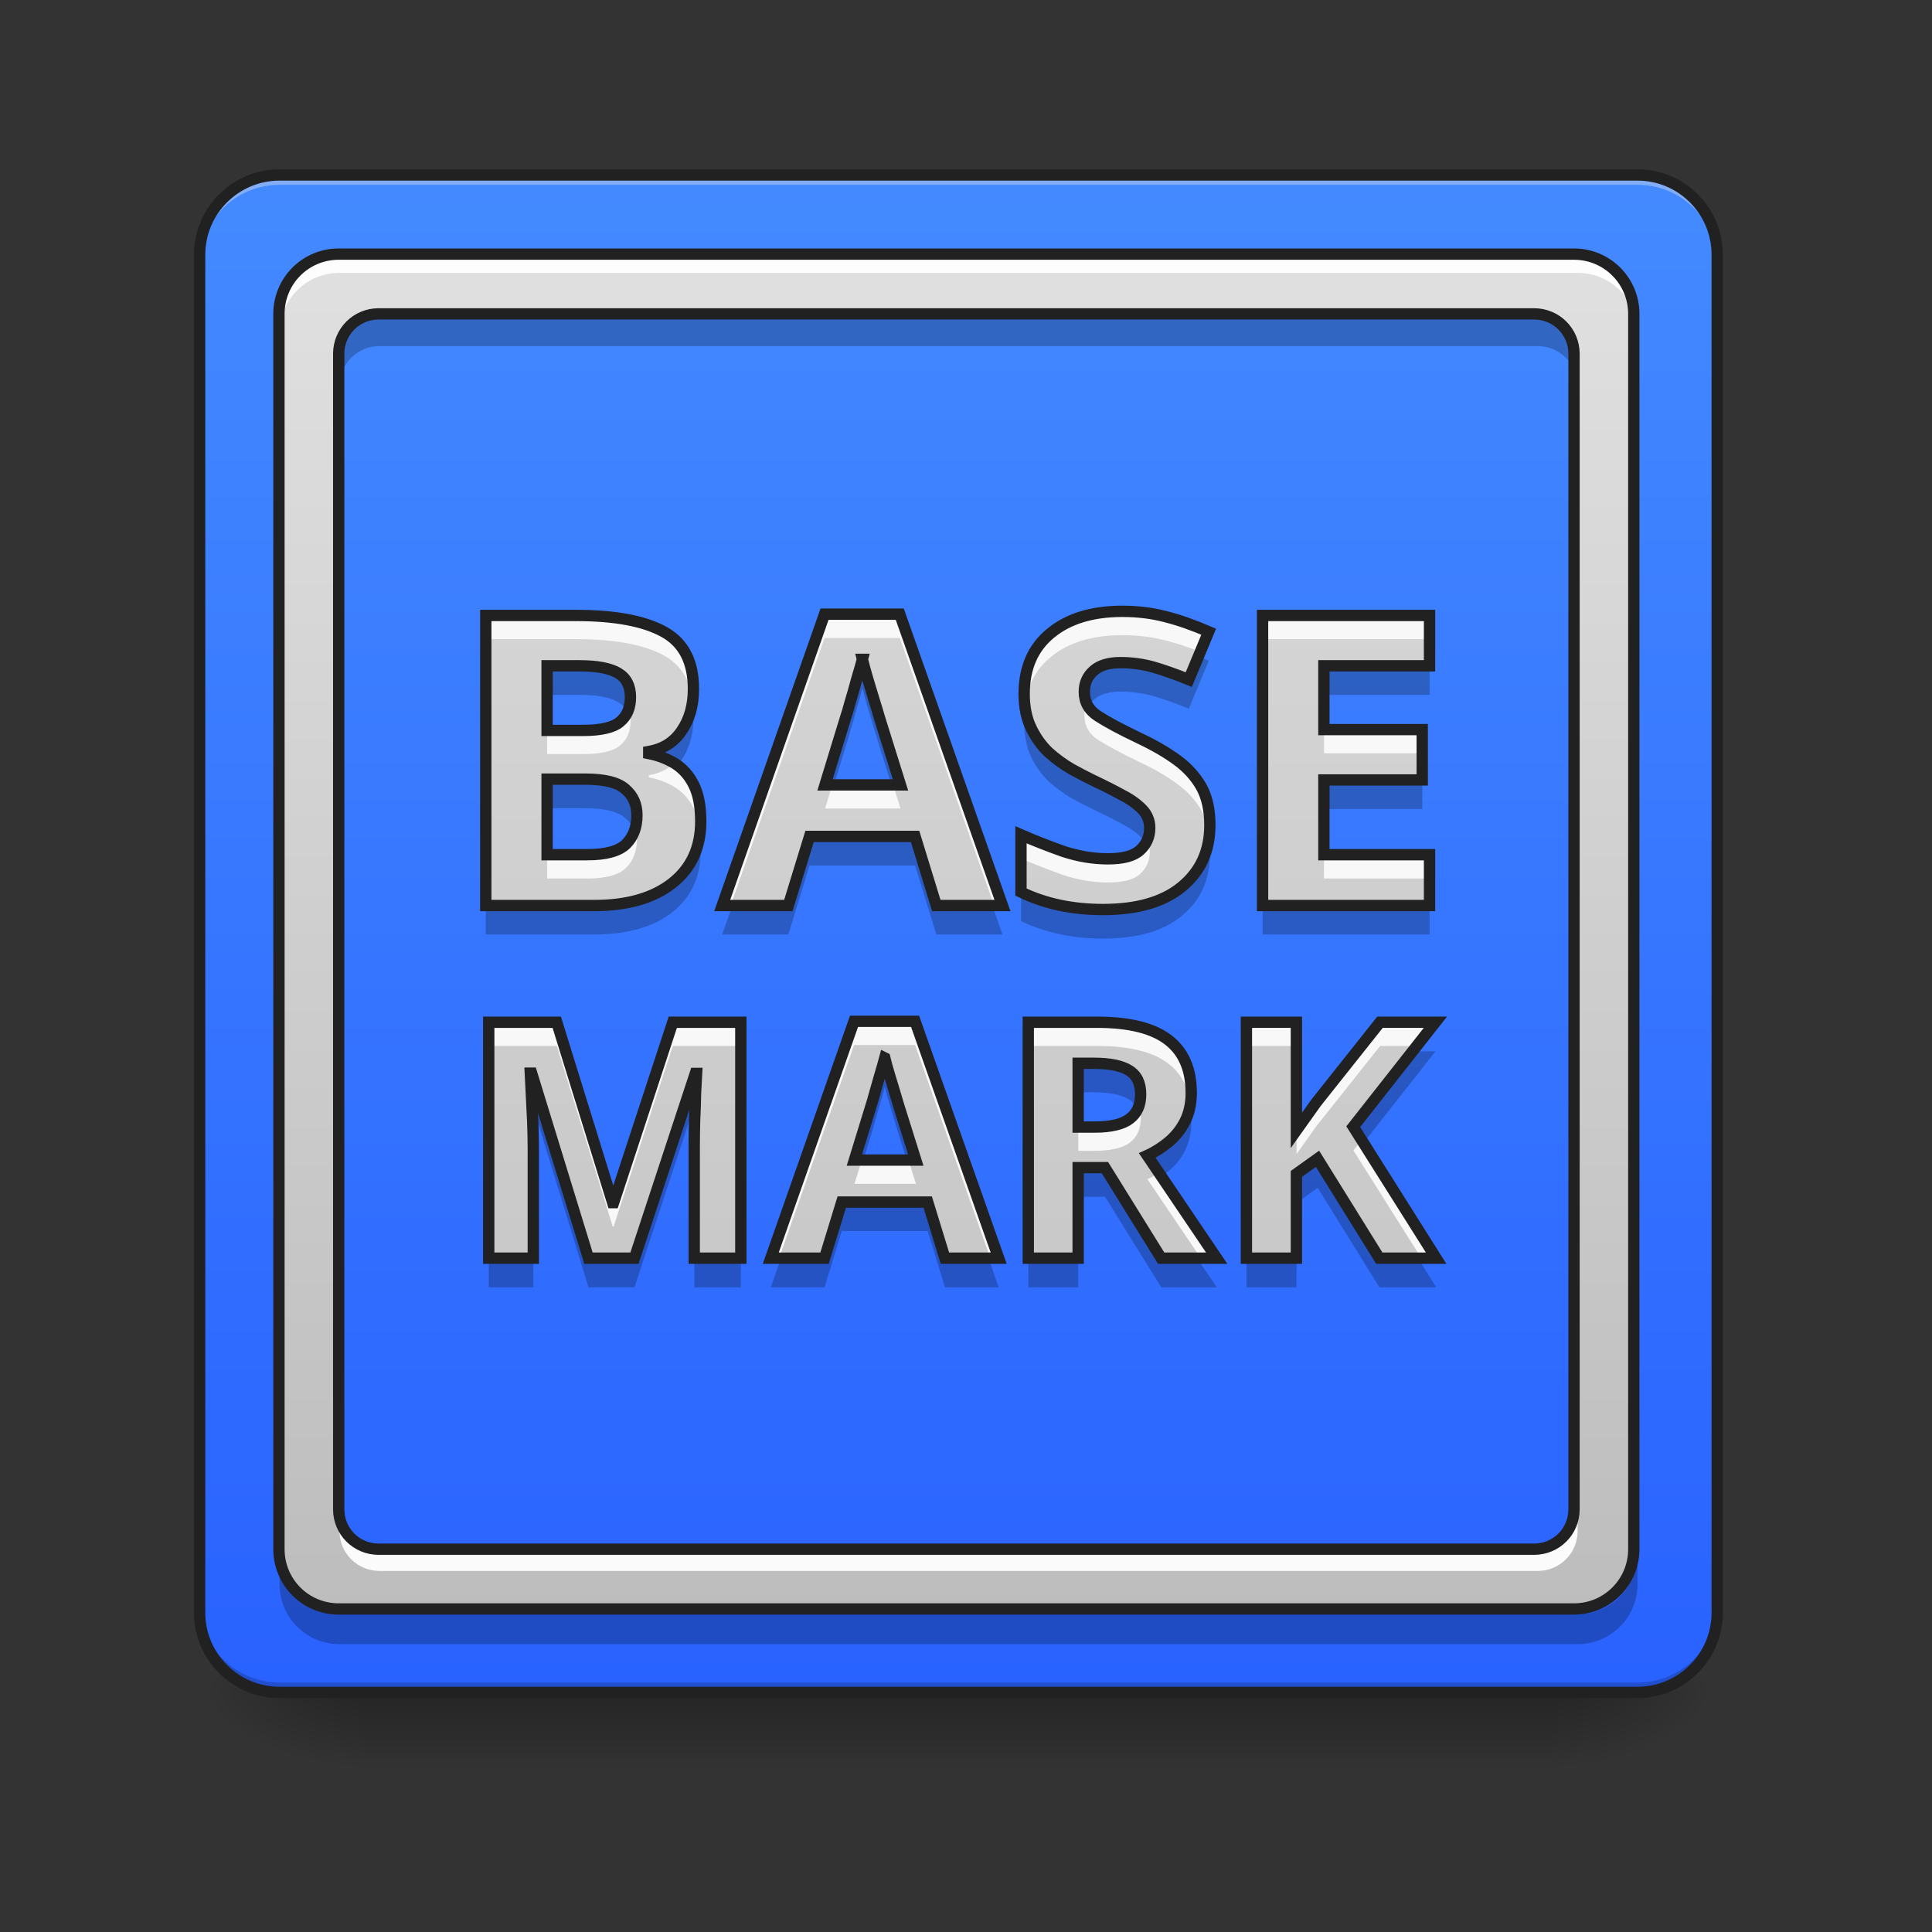 <svg height="64" viewBox="0 0 64 64" width="64" xmlns="http://www.w3.org/2000/svg" xmlns:xlink="http://www.w3.org/1999/xlink"><rect x="0" y="0" width="64" height="64" fill="#333333" stroke="none"/><linearGradient id="a" gradientUnits="userSpaceOnUse" x1="31.753" x2="31.753" y1="56.068" y2="58.714"><stop offset="0" stop-opacity=".275"/><stop offset="1" stop-opacity="0"/></linearGradient><linearGradient id="b"><stop offset="0" stop-opacity=".314"/><stop offset=".222" stop-opacity=".275"/><stop offset="1" stop-opacity="0"/></linearGradient><radialGradient id="c" cx="450.909" cy="189.579" gradientTransform="matrix(0 -.156 -.281 -0 104.261 127.191)" gradientUnits="userSpaceOnUse" r="21.167" xlink:href="#b"/><radialGradient id="d" cx="450.909" cy="189.579" gradientTransform="matrix(-0 .156 .281 0 -40.755 -15.055)" gradientUnits="userSpaceOnUse" r="21.167" xlink:href="#b"/><radialGradient id="e" cx="450.909" cy="189.579" gradientTransform="matrix(-0 -.156 .281 -0 -40.755 127.191)" gradientUnits="userSpaceOnUse" r="21.167" xlink:href="#b"/><radialGradient id="f" cx="450.909" cy="189.579" gradientTransform="matrix(0 .156 -.281 0 104.261 -15.055)" gradientUnits="userSpaceOnUse" r="21.167" xlink:href="#b"/><linearGradient id="g" gradientUnits="userSpaceOnUse" x1="21.169" x2="21.169" y1="56.068" y2="5.792"><stop offset="0" stop-color="#2962ff"/><stop offset="1" stop-color="#448aff"/></linearGradient><linearGradient id="h"><stop offset="0" stop-color="#bdbdbd"/><stop offset="1" stop-color="#e0e0e0"/></linearGradient><linearGradient id="i" gradientUnits="userSpaceOnUse" x1="22.283" x2="22.283" xlink:href="#h" y1="53.422" y2="8.438"/><linearGradient id="j" gradientUnits="userSpaceOnUse" x1="31.727" x2="31.727" xlink:href="#h" y1="63.922" y2="-2.084"/><path d="m11.906 55.871h39.691v2.941h-39.691zm0 0" fill="url(#a)"/><path d="m51.598 56.066h5.293v-2.645h-5.293zm0 0" fill="url(#c)"/><path d="m11.906 56.066h-5.293v2.648h5.293zm0 0" fill="url(#d)"/><path d="m11.906 56.066h-5.293v-2.645h5.293zm0 0" fill="url(#e)"/><path d="m51.598 56.066h5.293v2.648h-5.293zm0 0" fill="url(#f)"/><path d="m9.262 5.793h44.984c1.461 0 2.645 1.184 2.645 2.645v44.984c0 1.461-1.184 2.645-2.645 2.645h-44.984c-1.461 0-2.648-1.184-2.648-2.645v-44.984c0-1.461 1.188-2.645 2.648-2.645zm0 0" fill="url(#g)"/><path d="m9.262 5.793c-1.465 0-2.648 1.18-2.648 2.645v.332c0-1.465 1.184-2.648 2.648-2.648h44.984c1.465 0 2.645 1.184 2.645 2.648v-.332c0-1.465-1.18-2.645-2.645-2.645zm0 0" fill="#e6e6e6" fill-opacity=".392"/><path d="m9.262 56.066c-1.465 0-2.648-1.18-2.648-2.645v-.332c0 1.469 1.184 2.648 2.648 2.648h44.984c1.465 0 2.645-1.18 2.645-2.648v.332c0 1.465-1.18 2.645-2.645 2.645zm0 0" fill-opacity=".196"/><path d="m74.087-168.661h359.841c11.686 0 21.154 9.468 21.154 21.154v359.841c0 11.686-9.468 21.154-21.154 21.154h-359.841c-11.686 0-21.185-9.468-21.185-21.154v-359.841c0-11.686 9.499-21.154 21.185-21.154zm0 0" fill="none" stroke="#212121" stroke-linecap="round" stroke-width="3" transform="matrix(.125 0 0 .125 0 26.878)"/><path d="m11.246 8.438c-1.102 0-1.984.887-1.984 1.984v41.016c0 1.098.883 1.984 1.984 1.984h41.016c1.098 0 1.984-.887 1.984-1.984v-41.016c0-1.098-.887-1.984-1.984-1.984zm1.324 1.984h38.367c.734 0 1.324.59 1.324 1.324v38.367c0 .734-.59 1.324-1.324 1.324h-38.367c-.734 0-1.324-.59-1.324-1.324v-38.367c0-.734.59-1.324 1.324-1.324zm0 0" fill="url(#i)"/><path d="m11.246 8.438c-1.102 0-1.984.887-1.984 1.984v.605c0-1.102.883-1.988 1.984-1.988h41.016c1.098 0 1.984.887 1.984 1.988v-.605c0-1.098-.887-1.984-1.984-1.984zm0 41.676v.605c0 .73.59 1.32 1.324 1.32h38.367c.734 0 1.324-.59 1.324-1.32v-.605c0 .734-.59 1.324-1.324 1.324h-38.367c-.734 0-1.324-.59-1.324-1.324zm0 0" fill="#fff" fill-opacity=".942"/><path d="m12.57 10.469c-.734 0-1.324.59-1.324 1.324v.996c0-.734.59-1.324 1.324-1.324h38.367c.734 0 1.324.59 1.324 1.324v-.996c0-.734-.59-1.324-1.324-1.324zm-3.309 41.016v.996c0 1.098.883 1.984 1.984 1.984h41.016c1.098 0 1.984-.887 1.984-1.984v-.996c0 1.098-.887 1.984-1.984 1.984h-41.016c-1.102 0-1.984-.887-1.984-1.984zm0 0" fill-opacity=".235"/><path d="m340.007 255.094c-33.304 0-59.994 26.808-59.994 59.994v1240.039c0 33.186 26.69 59.994 59.994 59.994h1240.039c33.186 0 59.994-26.808 59.994-59.994v-1240.039c0-33.186-26.808-59.994-59.994-59.994zm40.036 59.994h1159.968c22.203 0 40.036 17.833 40.036 40.036v1159.968c0 22.203-17.833 40.036-40.036 40.036h-1159.968c-22.203 0-40.036-17.833-40.036-40.036v-1159.968c0-22.203 17.833-40.036 40.036-40.036zm0 0" fill="none" stroke="#212121" stroke-linecap="round" stroke-width="11.339" transform="scale(.033)"/><path d="m37.188 20.25c-1.004 0-1.797.242-2.383.727-.582.477-.875 1.145-.875 2.008 0 .438.078.816.23 1.129.152.316.344.586.578.809.242.215.492.398.754.551.262.145.504.27.727.379.359.168.68.332.957.484.277.141.496.301.66.469.168.172.254.379.254.621 0 .297-.109.543-.324.738-.207.191-.559.285-1.062.285-.484 0-.973-.082-1.465-.242-.484-.172-.957-.355-1.414-.555v1.898c.797.387 1.703.578 2.719.578 1.129 0 2-.25 2.609-.754.621-.512.93-1.191.93-2.043 0-.504-.094-.926-.281-1.266-.191-.34-.461-.637-.809-.891-.34-.25-.758-.492-1.254-.727-.598-.285-1.051-.527-1.359-.727-.305-.195-.457-.465-.457-.805 0-.289.105-.523.312-.703.203-.18.5-.266.887-.266.367 0 .727.047 1.078.145.348.102.742.238 1.184.418l.66-1.586c-.496-.215-.969-.383-1.43-.5-.445-.117-.922-.176-1.426-.176zm-9.871.094-3.391 9.652h2.191l.703-2.289h3.496l.703 2.289h2.191l-3.402-9.652zm-11.223.043v9.609h3.594c1.094 0 1.957-.246 2.586-.742.625-.492.941-1.176.941-2.043 0-.504-.078-.906-.23-1.211-.152-.309-.359-.539-.617-.703-.262-.16-.555-.273-.875-.336v-.066c.473-.082.836-.309 1.09-.688.258-.375.391-.836.391-1.387 0-.906-.328-1.535-.984-1.895s-1.625-.539-2.906-.539zm25.734 0v9.609h5.531v-1.684h-3.5v-2.477h3.258v-1.668h-3.258v-2.113h3.5v-1.668zm-13.258 1.453c.043.18.102.391.172.633.074.242.145.48.215.711.074.234.133.43.176.582l.699 2.234h-2.5l.684-2.234c.035-.102.086-.266.148-.5.074-.242.145-.492.215-.754.082-.27.145-.492.191-.672zm-10.445.215h1.078c.582 0 1.008.082 1.277.242s.406.426.406.793c0 .359-.117.633-.352.824-.223.188-.633.281-1.223.281h-1.188zm0 3.754h1.266c.648 0 1.09.113 1.332.336.254.219.379.504.379.863 0 .395-.121.715-.363.957-.242.23-.668.348-1.281.348h-1.332zm10.168 8.023-2.758 7.848h1.781l.57-1.859h2.848l.57 1.859h1.781l-2.77-7.848zm-12.102.031v7.816h1.477v-3.633c0-.27-.008-.57-.02-.898-.016-.336-.031-.648-.047-.941-.012-.293-.023-.512-.031-.656h.043l1.883 6.129h1.523l2.016-6.121h.043l-.035.66c-.004.281-.016.586-.031.906-.008.32-.012.605-.012.855v3.699h1.543v-7.816h-2.254l-1.961 5.977h-.031l-1.852-5.977zm17.875 0v7.816h1.652v-3h.887l1.863 3h1.84l-2.301-3.402c.258-.117.492-.27.711-.449.227-.191.406-.418.539-.68.137-.27.207-.586.207-.941 0-.789-.258-1.375-.766-1.762-.504-.387-1.289-.582-2.355-.582zm7.227 0v7.816h1.656v-2.793l.699-.5 2.047 3.293h1.883l-2.746-4.355 2.723-3.461h-1.836l-2.113 2.66c-.109.152-.219.309-.328.461l-.328.461v-3.582zm-11.98 1.184c.035.145.082.316.141.512.059.199.117.391.176.582s.105.348.141.473l.57 1.816h-2.035l.559-1.816c.027-.082.066-.219.117-.406.059-.199.117-.402.176-.613.066-.219.117-.402.156-.547zm6.406.176h.504c.543 0 .934.078 1.184.238.254.152.383.418.383.789 0 .359-.121.629-.359.809-.234.184-.625.277-1.172.277h-.539zm0 0" fill="url(#j)"/><path d="m37.188 20.25c-1.004 0-1.797.242-2.383.727-.582.477-.875 1.145-.875 2.008 0 .137.008.266.023.391.078-.672.363-1.211.852-1.609.586-.484 1.379-.727 2.383-.727.504 0 .98.059 1.426.176.371.094.754.219 1.148.379l.281-.668c-.496-.215-.969-.383-1.43-.5-.445-.117-.922-.176-1.426-.176zm-9.871.094-3.391 9.652h.277l3.113-8.863h2.492l3.125 8.863h.277l-3.402-9.652zm-11.223.043v.785h2.988c1.281 0 2.25.18 2.906.539.555.305.875.801.961 1.496.016-.121.023-.25.023-.387 0-.906-.328-1.535-.984-1.895s-1.625-.539-2.906-.539zm25.734 0v.785h5.531v-.785zm-5.824 2.918c-.055.121-.082.25-.082.398 0 .34.152.609.457.809.309.195.762.438 1.359.727.496.23.914.473 1.254.727.348.25.617.547.809.887.133.246.219.535.258.863.016-.125.023-.25.023-.383 0-.504-.094-.926-.281-1.266-.191-.34-.461-.637-.809-.891-.34-.25-.758-.492-1.254-.727-.598-.285-1.051-.527-1.359-.727-.176-.113-.301-.254-.375-.418zm-15.18.191c-.059.168-.152.305-.289.418-.223.188-.633.281-1.223.281h-1.188v.785h1.188c.59 0 1-.094 1.223-.281.234-.188.352-.461.352-.82 0-.145-.023-.27-.062-.383zm23.035.672v.785h3.258v-.785zm-21.523 1.113c-.223.207-.504.344-.844.398v.07c.32.062.613.172.875.336.258.16.465.395.617.699.109.215.176.48.211.793.012-.121.02-.242.02-.367 0-.504-.078-.906-.23-1.211s-.359-.539-.617-.703c-.012-.004-.02-.008-.031-.016zm5.234.719-.238.785h2.5l-.246-.785zm-6.523 1.422c-.055.211-.16.391-.309.543-.242.23-.668.348-1.281.348h-1.332v.789h1.332c.613 0 1.039-.117 1.281-.352.242-.242.363-.562.363-.957 0-.133-.02-.254-.055-.371zm12.777.23v.789c.457.195.93.379 1.414.551.492.16.98.242 1.465.242.504 0 .859-.094 1.062-.281.215-.199.324-.445.324-.742 0-.137-.027-.262-.082-.375-.055.121-.133.23-.242.328-.203.191-.559.285-1.062.285-.484 0-.973-.082-1.465-.242-.484-.172-.957-.355-1.414-.555zm10.035.66v.789h3.5v-.789zm-15.566 5.52-2.758 7.848h.273l2.484-7.062h2.023l2.492 7.062h.277l-2.77-7.848zm-12.102.031v.785h2.254l1.852 5.98h.031l1.961-5.98h2.254v-.785h-2.254l-1.961 5.977h-.031l-1.852-5.977zm17.875 0v.785h2.277c1.066 0 1.852.195 2.355.582.414.312.66.762.738 1.344.02-.117.027-.238.027-.367 0-.789-.258-1.375-.766-1.762-.504-.387-1.289-.582-2.355-.582zm7.227 0v.785h1.656v-.785zm4.426 0-2.113 2.66c-.109.152-.219.309-.328.461l-.328.461v.785l.328-.461c.109-.152.219-.305.328-.461l2.113-2.66h1.219l.617-.785zm-28.148 2.473c.008.145.02.363.031.656.016.293.031.605.047.941.012.328.02.629.02.898v-.785c0-.27-.008-.57-.02-.898-.016-.289-.027-.555-.039-.812zm5.469.012c-.004.246-.016.504-.027.777-.008.32-.012.605-.012.855v.785c0-.246.004-.531.012-.852.016-.324.027-.625.031-.91l.035-.656zm14.688.297c-.055.168-.156.309-.297.414-.234.184-.625.277-1.172.277h-.539v.785h.539c.547 0 .938-.094 1.172-.273.238-.184.359-.453.359-.812 0-.148-.02-.277-.062-.391zm7.379 1.117-.273.348 2.25 3.57h.496zm-16.559.668-.242.785h2.035l-.246-.785zm9.848.422c-.121.078-.25.148-.387.211l1.77 2.617h.531zm0 0" fill="#f8f8f8"/><path d="m39.691 21.742-.309.742c-.441-.18-.836-.32-1.184-.418-.352-.098-.711-.148-1.078-.148-.387 0-.684.09-.887.27-.207.18-.312.414-.312.699 0 .188.047.352.137.492.047-.07.105-.141.176-.199.203-.18.5-.27.887-.27.367 0 .727.051 1.078.148.348.098.742.238 1.184.418l.66-1.59c-.121-.051-.238-.098-.352-.145zm-11.121.066c-.047.18-.109.406-.191.676-.07.258-.141.512-.215.754-.062.23-.113.398-.148.496l-.684 2.234h.305l.379-1.242c.035-.098.086-.266.148-.496.074-.242.145-.496.215-.754.082-.27.145-.496.191-.676.043.18.102.391.172.633.074.242.145.48.215.715.074.234.133.426.176.578l.391 1.242h.309l-.699-2.234c-.043-.152-.102-.344-.176-.578-.07-.234-.141-.473-.215-.715-.07-.242-.129-.453-.172-.633zm-10.445.219v.992h1.078c.582 0 1.008.078 1.277.242.133.078.234.184.301.312.07-.145.105-.316.105-.512 0-.367-.137-.633-.406-.793-.27-.164-.695-.242-1.277-.242zm25.734 0v.992h3.5v-.992zm-20.926 1.254c-.055.34-.172.641-.352.898-.254.375-.617.605-1.09.688v.066c.32.062.613.176.875.336.031.02.062.039.094.062.043-.051.082-.105.121-.16.258-.379.391-.84.391-1.387 0-.18-.016-.348-.039-.504zm11.035.164c-.023.16-.039.328-.039.5 0 .441.078.816.23 1.133.152.312.344.582.578.805.242.219.492.402.754.555.262.145.504.27.727.375.359.172.68.332.957.484.277.145.496.301.66.473.043.043.082.094.117.145.09-.152.137-.324.137-.52 0-.242-.086-.449-.254-.617-.164-.172-.383-.328-.66-.473-.277-.152-.598-.312-.957-.484-.223-.105-.465-.234-.727-.375-.262-.152-.512-.336-.754-.555-.234-.223-.426-.492-.578-.805-.094-.191-.156-.402-.191-.641zm-15.844 2.336v.992h1.266c.648 0 1.09.113 1.332.336.133.113.227.242.289.395.059-.156.09-.332.09-.527 0-.355-.125-.645-.379-.859-.242-.223-.684-.336-1.332-.336zm25.734.027v.992h3.258v-.992zm-20.68 1.836c-.094.652-.398 1.18-.906 1.582-.629.492-1.492.738-2.586.738h-3.594v.992h3.594c1.094 0 1.957-.246 2.586-.738.625-.492.941-1.176.941-2.047 0-.188-.012-.363-.035-.527zm3.641.035-.703 2.285h-1.844l-.348.992h2.191l.703-2.285h3.496l.703 2.285h2.191l-.348-.992h-1.844l-.703-2.285zm13.227.105c-.098.633-.398 1.152-.895 1.562-.609.504-1.48.754-2.609.754-1.016 0-1.922-.195-2.719-.578v.992c.797.383 1.703.578 2.719.578 1.129 0 2-.25 2.609-.754.621-.512.93-1.195.93-2.047 0-.18-.012-.348-.035-.508zm1.781 2.18v.992h5.531v-.992zm4.945 4.863-1.941 2.465.348.551 2.375-3.016zm-17.461.188c-.039.148-.09.328-.156.547-.059.215-.117.418-.176.613-.051.191-.09.324-.117.406l-.559 1.816h.305l.254-.824c.027-.082.066-.215.117-.406.059-.195.117-.398.176-.613.066-.219.117-.398.156-.547.035.148.082.32.141.516.059.195.117.391.176.582.059.188.105.344.141.469l.258.824h.312l-.57-1.816c-.035-.125-.082-.281-.141-.473-.059-.188-.117-.383-.176-.578s-.105-.367-.141-.516zm6.406.176v.992h.504c.543 0 .934.082 1.184.242.121.074.215.172.277.293.07-.141.105-.305.105-.496 0-.375-.129-.637-.383-.789-.25-.16-.641-.242-1.184-.242zm-18.148.328c.008.148.02.367.031.656.008.109.012.238.02.355l1.875 6.113h1.523l2.016-6.121c.004-.113.008-.227.008-.336l.035-.656h-.043l-2.016 6.121h-1.523l-1.883-6.133zm21.852 1.121c-.035.172-.09.332-.164.477-.133.266-.312.492-.539.68-.219.184-.453.332-.711.449l.484.715c.078-.051.152-.109.227-.172.227-.188.406-.414.539-.68.137-.27.207-.582.207-.941 0-.188-.016-.363-.043-.527zm4.227 1.715-.699.504v.992l.699-.504 2.047 3.297h1.883l-.625-.992h-1.258zm-7.93.297v.992h.887l1.863 3h1.84l-.672-.992h-1.168l-1.863-3zm-7.832 1.137-.57 1.863h-1.434l-.348.992h1.781l.57-1.863h2.848l.57 1.863h1.781l-.348-.992h-1.434l-.57-1.863zm-11.695 1.863v.992h1.477v-.992zm6.809 0v.992h1.543v-.992zm11.066 0v.992h1.652v-.992zm7.227 0v.992h1.656v-.992zm0 0" fill-opacity=".235"/><path d="m297.472-53.015c-8.03 0-14.374 1.937-19.061 5.812-4.656 3.812-6.999 9.155-6.999 16.061 0 3.5.625 6.531 1.844 9.03 1.219 2.531 2.75 4.687 4.625 6.468 1.937 1.719 3.937 3.187 6.031 4.406 2.094 1.156 4.031 2.156 5.812 3.031 2.875 1.344 5.437 2.656 7.656 3.875 2.219 1.125 3.968 2.406 5.281 3.75 1.344 1.375 2.031 3.031 2.031 4.968 0 2.375-.875 4.343-2.594 5.906-1.656 1.531-4.468 2.281-8.499 2.281-3.875 0-7.781-.656-11.718-1.937-3.875-1.375-7.656-2.843-11.311-4.437v15.186c6.374 3.093 13.624 4.625 21.748 4.625 9.03 0 15.998-2 20.873-6.031 4.968-4.093 7.437-9.53 7.437-16.342 0-4.031-.75-7.406-2.25-10.124-1.531-2.718-3.687-5.093-6.468-7.124-2.718-2-6.062-3.937-10.03-5.812-4.781-2.281-8.405-4.218-10.874-5.812-2.437-1.562-3.656-3.718-3.656-6.437 0-2.312.844-4.187 2.5-5.624 1.625-1.437 4-2.125 7.093-2.125 2.937 0 5.812.375 8.624 1.156 2.781.812 5.937 1.906 9.468 3.343l5.281-12.686c-3.968-1.719-7.749-3.062-11.436-4-3.562-.937-7.374-1.406-11.405-1.406zm-78.961.75-27.122 77.211h17.53l5.624-18.311h27.966l5.624 18.311h17.53l-27.216-77.211zm-89.773.344v76.868h28.747c8.749 0 15.655-1.969 20.686-5.937 5-3.937 7.531-9.405 7.531-16.342 0-4.031-.625-7.249-1.844-9.687-1.219-2.469-2.875-4.312-4.937-5.624-2.094-1.281-4.437-2.187-6.999-2.687v-.531c3.781-.656 6.687-2.469 8.718-5.499 2.062-3 3.125-6.687 3.125-11.093 0-7.249-2.625-12.28-7.874-15.155-5.249-2.875-12.999-4.312-23.248-4.312zm205.855 0v76.868h44.246v-13.467h-27.997v-19.811h26.06v-13.342h-26.06v-16.905h27.997v-13.342zm-106.052 11.624c.344 1.437.812 3.125 1.375 5.062.594 1.937 1.156 3.843 1.719 5.687.594 1.875 1.062 3.437 1.406 4.656l5.593 17.873h-19.998l5.468-17.873c.281-.812.687-2.125 1.187-4.0.594-1.937 1.156-3.937 1.719-6.031.656-2.156 1.156-3.937 1.531-5.374zm-83.555 1.719h8.624c4.656 0 8.062.656 10.218 1.937 2.156 1.281 3.25 3.406 3.25 6.343 0 2.875-.937 5.062-2.812 6.593-1.781 1.5-5.062 2.25-9.78 2.25h-9.499zm0 30.028h10.124c5.187 0 8.718.906 10.655 2.687 2.031 1.75 3.031 4.031 3.031 6.906 0 3.156-.969 5.718-2.906 7.656-1.937 1.844-5.343 2.781-10.249 2.781h-10.655zm81.336 64.181-22.06 62.775h14.249l4.562-14.874h22.779l4.562 14.874h14.249l-22.154-62.775zm-96.803.25v62.525h11.811v-29.06c0-2.156-.062-4.562-.156-7.187-.125-2.687-.25-5.187-.375-7.531-.094-2.344-.187-4.093-.25-5.249h.344l15.061 49.027h12.186l16.123-48.964h.344l-.281 5.281c-.031 2.25-.125 4.687-.25 7.249-.062 2.562-.094 4.843-.094 6.843v29.591h12.343v-62.525h-18.03l-15.686 47.808h-.25l-14.811-47.808zm142.986 0v62.525h13.217v-23.998h7.093l14.905 23.998h14.717l-18.404-27.216c2.062-.937 3.937-2.156 5.687-3.593 1.812-1.531 3.25-3.343 4.312-5.437 1.094-2.156 1.656-4.687 1.656-7.531 0-6.312-2.062-10.999-6.124-14.092-4.031-3.093-10.312-4.656-18.842-4.656zm57.807 0v62.525h13.249v-22.342l5.593-4 16.373 26.341h15.061l-21.967-34.84 21.779-27.685h-14.686l-16.905 21.279c-.875 1.219-1.75 2.469-2.625 3.687l-2.625 3.687v-28.654zm-95.835 9.468c.281 1.156.656 2.531 1.125 4.093.469 1.594.937 3.125 1.406 4.656.469 1.531.844 2.781 1.125 3.781l4.562 14.53h-16.28l4.468-14.53c.219-.656.531-1.75.937-3.25.469-1.594.937-3.218 1.406-4.906.531-1.75.937-3.218 1.25-4.375zm51.245 1.406h4.031c4.343 0 7.468.625 9.468 1.906 2.031 1.219 3.062 3.343 3.062 6.312 0 2.875-.969 5.031-2.875 6.468-1.875 1.469-5 2.219-9.374 2.219h-4.312zm0 0" fill="none" stroke="#212121" stroke-width="3" transform="matrix(.125 0 0 .125 0 26.878)"/></svg>
